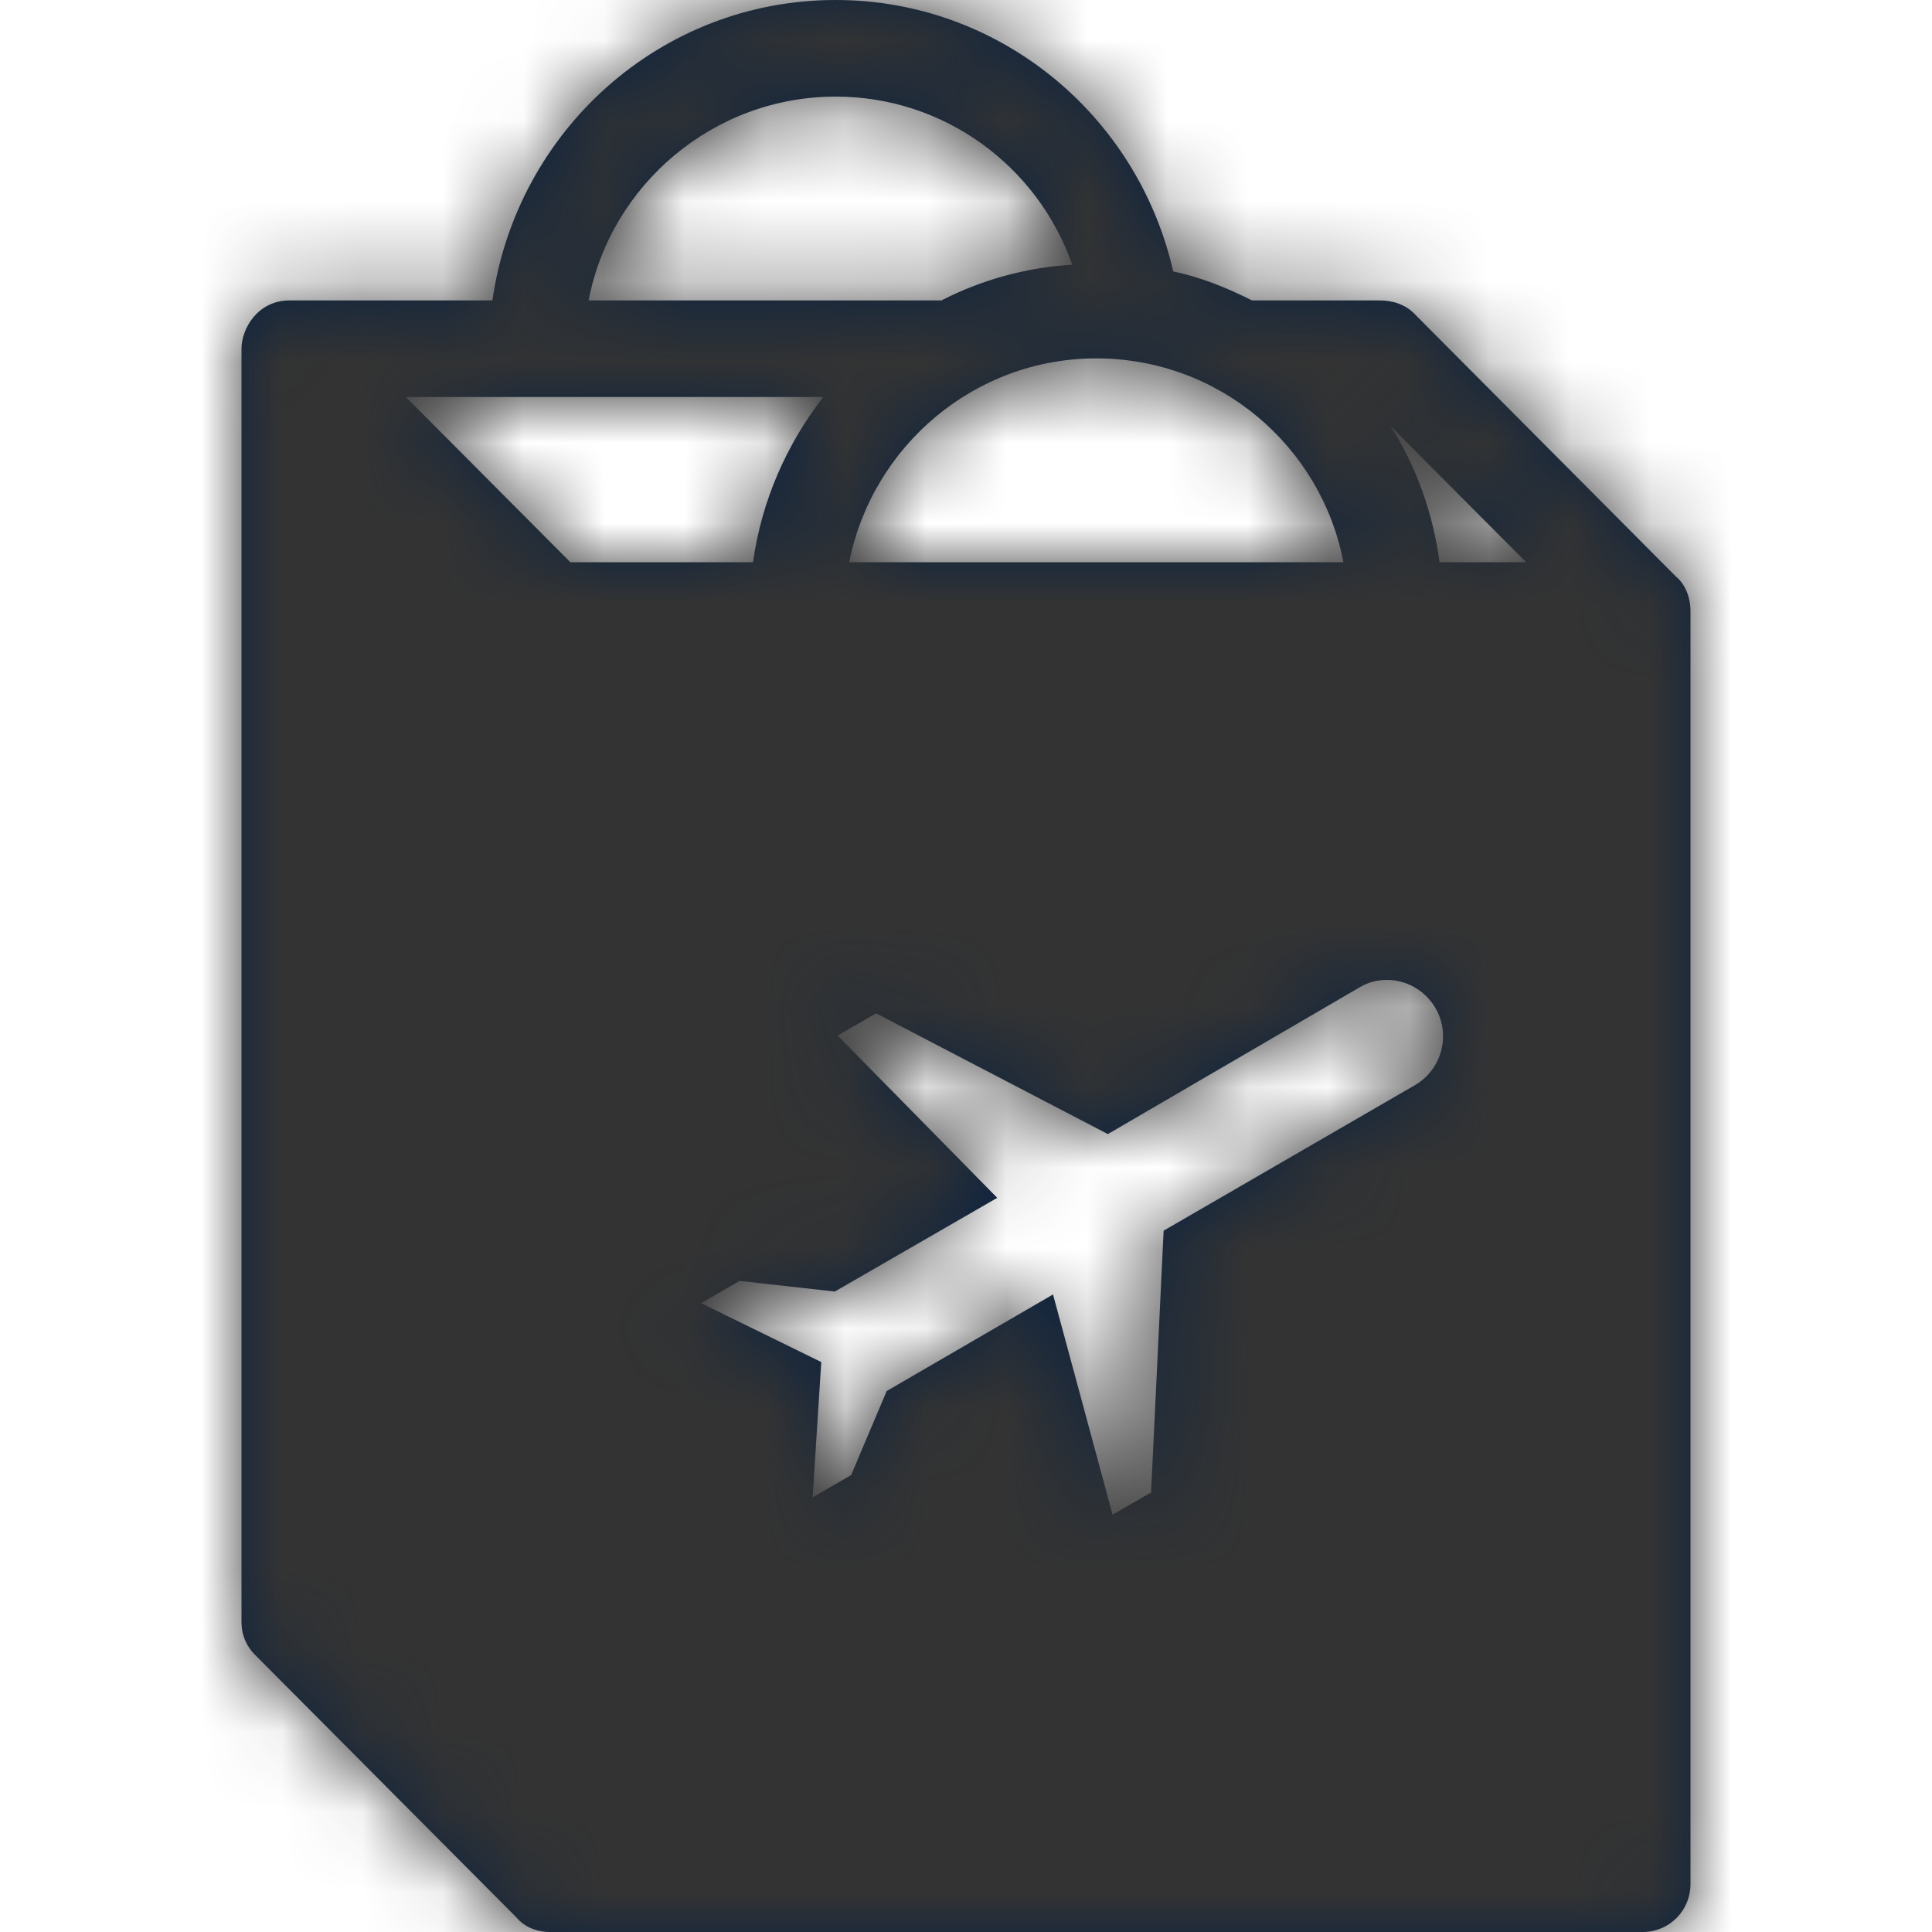 <?xml version="1.0" encoding="UTF-8"?>
<svg width="24px" height="24px" viewBox="0 0 24 24" version="1.1" xmlns="http://www.w3.org/2000/svg" xmlns:xlink="http://www.w3.org/1999/xlink">
    <title>Icons/24px/Digital/Bundle</title>
    <defs>
        <path d="M5.042,4.932 L10.226,4.932 C9.772,5.52 9.462,6.216 9.354,6.984 L7.085,6.984 L5.042,4.932 Z M13.32,3.288 C12.735,3.324 12.185,3.48 11.695,3.732 L7.312,3.732 C7.587,2.292 8.865,1.2 10.382,1.2 C11.731,1.2 12.89,2.064 13.32,3.288 Z M16.688,6.984 L10.549,6.984 C10.835,5.544 12.102,4.452 13.618,4.452 C15.147,4.452 16.413,5.544 16.688,6.984 Z M14.455,15.288 L14.299,18.54 L13.821,18.816 L13.081,16.08 L11.015,17.28 L10.573,18.324 L10.095,18.6 L10.202,16.92 L8.709,16.188 L9.187,15.912 L10.37,16.044 L12.388,14.88 L10.405,12.864 L10.883,12.588 L13.762,14.088 L16.891,12.264 C17.214,12.072 17.644,12.192 17.835,12.528 C18.026,12.864 17.906,13.284 17.584,13.476 L14.455,15.288 Z M18.958,6.984 L17.883,6.984 C17.799,6.372 17.596,5.796 17.273,5.292 L18.958,6.984 Z M20.821,7.164 L17.584,3.912 C17.464,3.78 17.297,3.732 17.142,3.732 L15.553,3.732 C15.243,3.576 14.92,3.444 14.574,3.372 C14.132,1.428 12.412,0 10.382,0 C8.196,0 6.416,1.632 6.117,3.732 L3.597,3.732 C3.203,3.732 3,4.08 3,4.332 L3,20.148 C3,20.328 3.072,20.472 3.203,20.592 L6.416,23.82 C6.516,23.938 6.664,24 6.834,24 L20.403,24 C20.737,24 21,23.736 21,23.4 L21,7.584 C21,7.439 20.944,7.265 20.821,7.164 Z" id="path-1"></path>
    </defs>
    <g id="Icons/24px/Digital/Bundle" stroke="none" stroke-width="1" fill="none" fill-rule="evenodd">
        <mask id="mask-2" fill="white">
            <use xlink:href="#path-1"></use>
        </mask>
        <use id="Mask-Copy-2" fill="#0C2340" fill-rule="nonzero" xlink:href="#path-1"></use>
        <g id="Group" mask="url(#mask-2)" fill="#333333">
            <g id="Color/Grayscale/80%">
                <rect id="Rectangle" x="0" y="0" width="24" height="24"></rect>
            </g>
        </g>
    </g>
</svg>